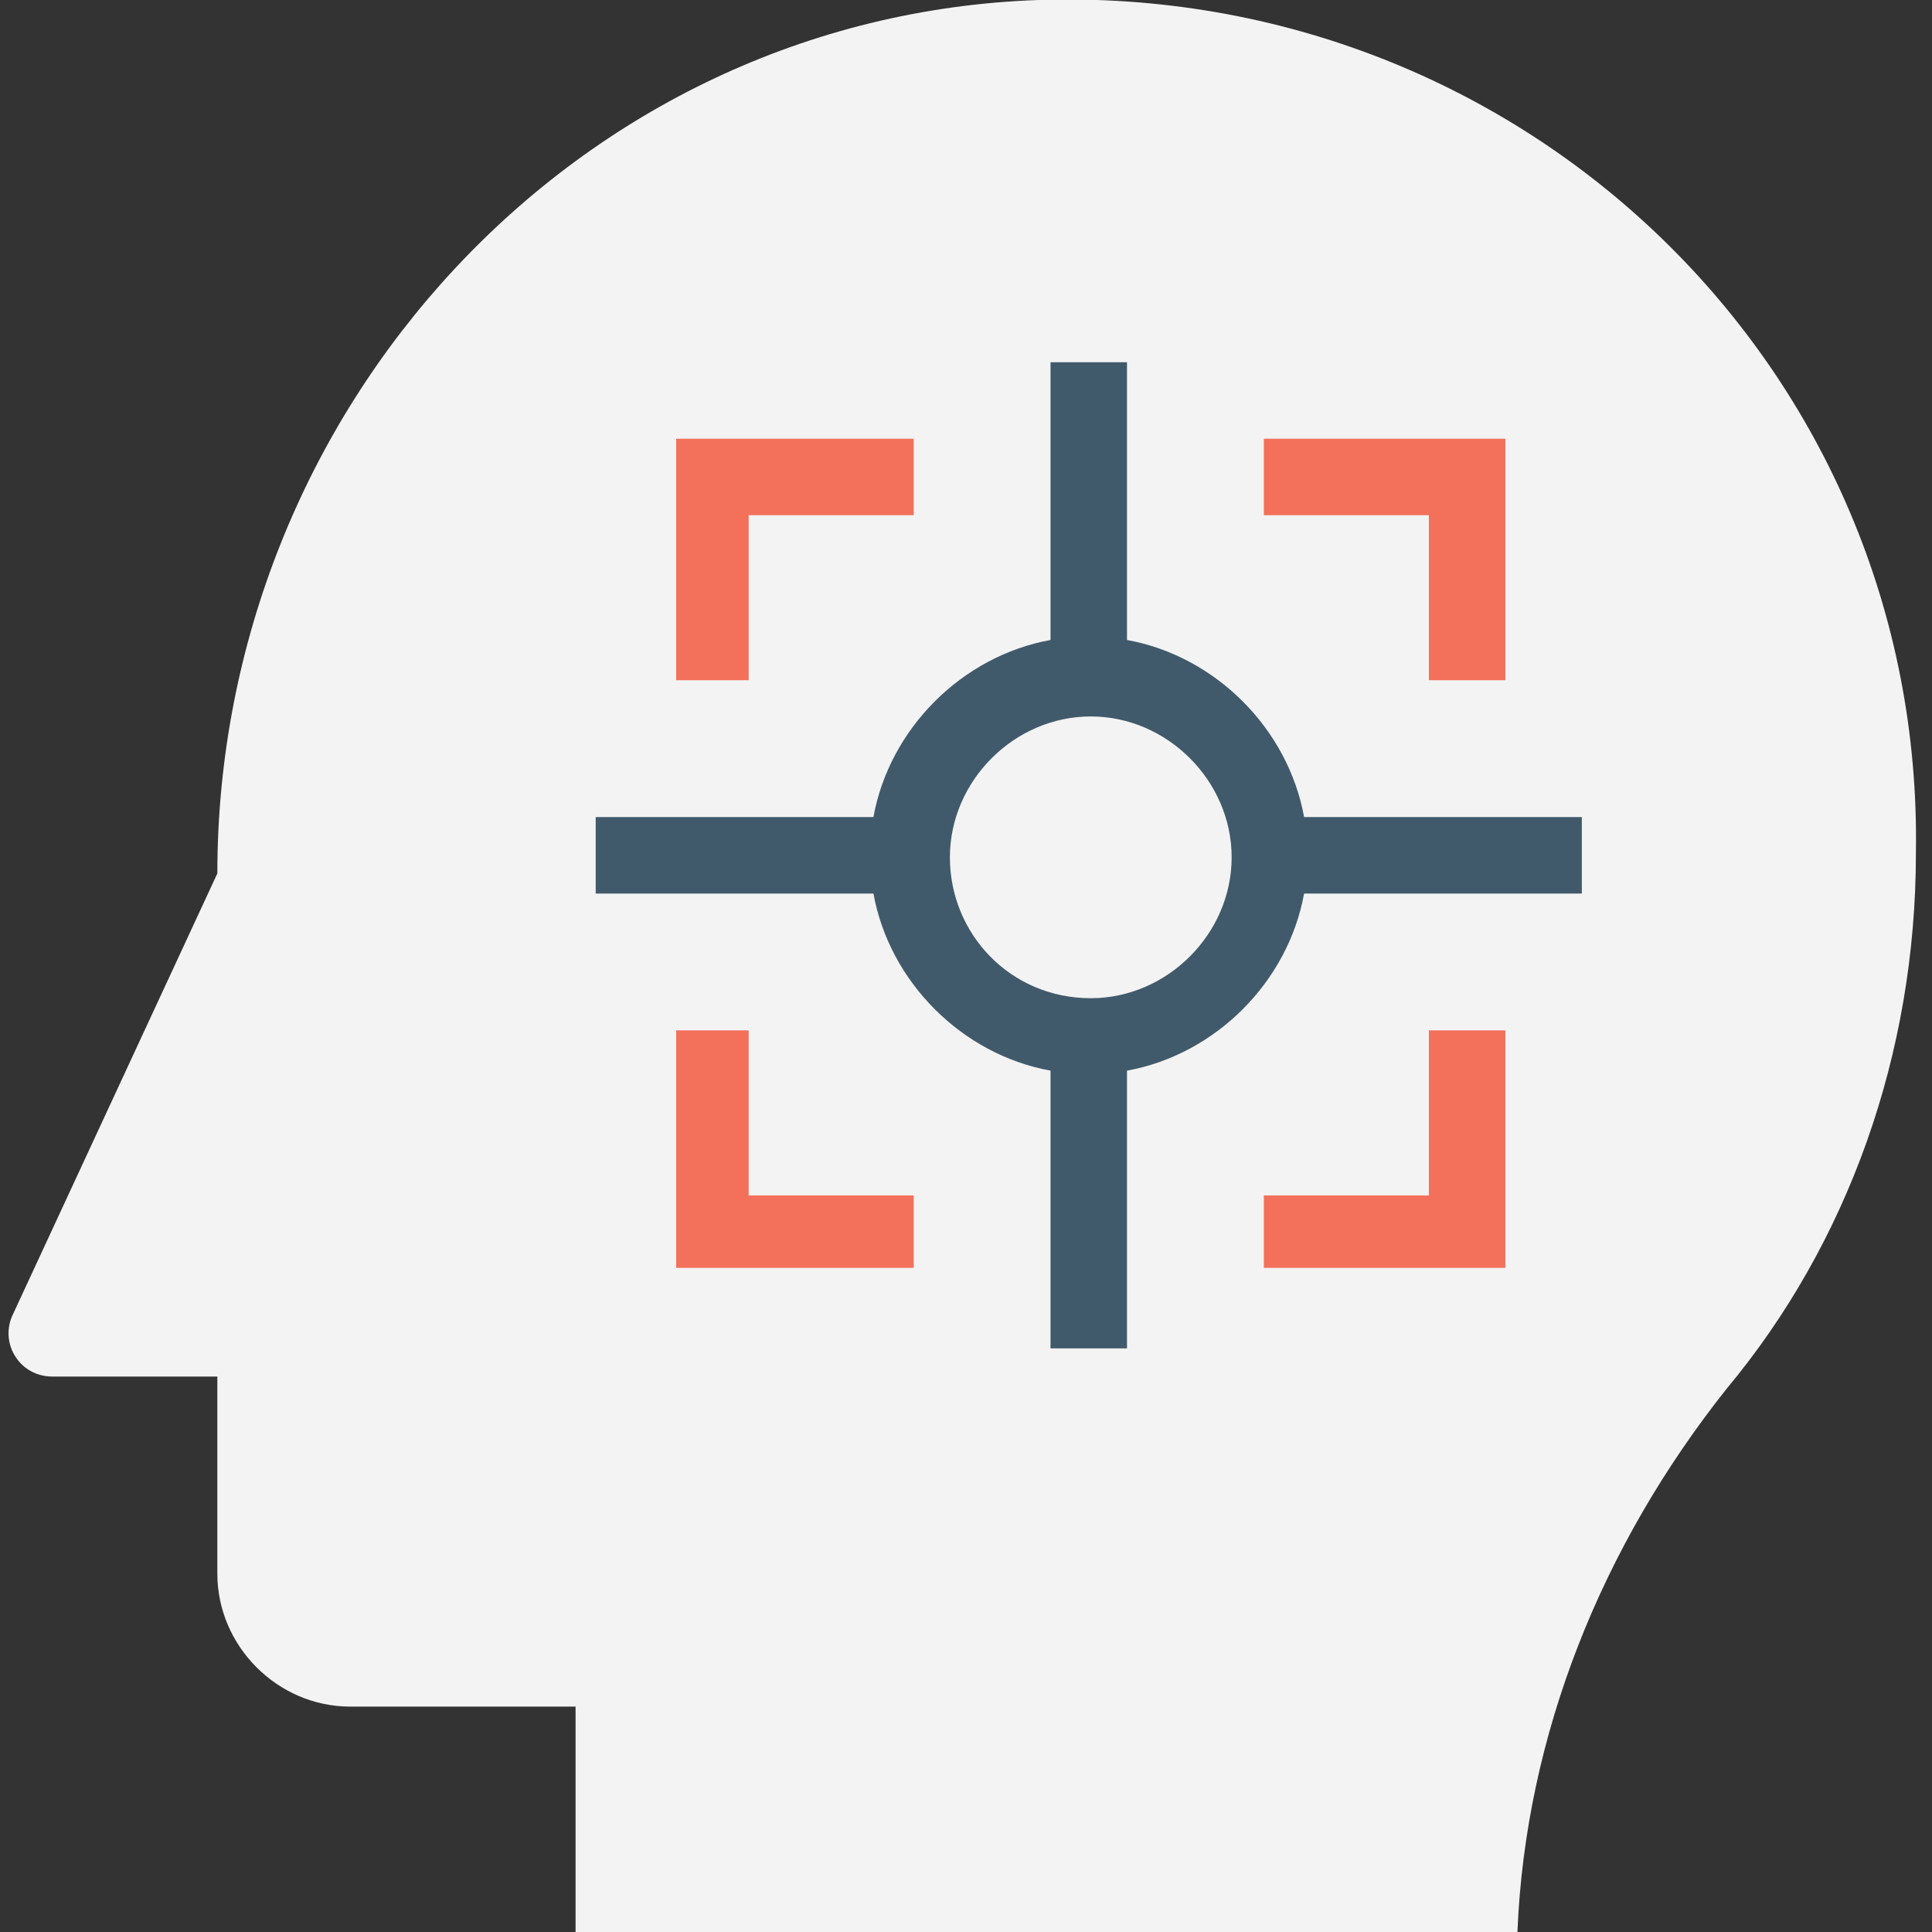 <?xml version="1.0" encoding="utf-8"?>
<!-- Generator: Adobe Illustrator 18.0.0, SVG Export Plug-In . SVG Version: 6.00 Build 0)  -->
<!DOCTYPE svg PUBLIC "-//W3C//DTD SVG 1.1//EN" "http://www.w3.org/Graphics/SVG/1.1/DTD/svg11.dtd">
<svg version="1.1" id="Layer_1" xmlns="http://www.w3.org/2000/svg" xmlns:xlink="http://www.w3.org/1999/xlink" x="0px" y="0px"
	 viewBox="0 0 48 48" enable-background="new 0 0 48 48" xml:space="preserve">
<rect x="0" y="0" width="48" height="48" fill="#333333" stroke="none"/>
<g>
	<g>
		<g>
			<g>
				<path fill="#F3F3F3" d="M25.8,0C14.3,0.4,5.4,10.2,5.4,21.7l-5.1,11c-0.3,0.7,0.2,1.5,1,1.5h4.1v4.9c0,1.8,1.5,3.3,3.3,3.3h5.6
					V48h23.4c0.2-4.9,2.1-9.6,5.2-13.5c3-3.6,4.7-8.3,4.7-13.3C47.8,9.2,37.9-0.4,25.8,0z"/>
			</g>
		</g>
		<g>
			<g>
				<g>
					<g>
						<g>
							<polygon fill="#F3705A" points="18.6,16.9 16.8,16.9 16.8,10.9 22.7,10.9 22.7,12.8 18.6,12.8 							"/>
						</g>
					</g>
					<g>
						<g>
							<polygon fill="#F3705A" points="37.4,16.9 35.5,16.9 35.5,12.8 31.4,12.8 31.4,10.9 37.4,10.9 							"/>
						</g>
					</g>
				</g>
				<g>
					<g>
						<g>
							<polygon fill="#F3705A" points="37.4,31.5 31.4,31.5 31.4,29.7 35.5,29.7 35.5,25.6 37.4,25.6 							"/>
						</g>
					</g>
					<g>
						<g>
							<polygon fill="#F3705A" points="22.7,31.5 16.8,31.5 16.8,25.6 18.6,25.6 18.6,29.7 22.7,29.7 							"/>
						</g>
					</g>
				</g>
			</g>
			<path fill="#415A6B" d="M39.3,20.3h-6.9c-0.4-2.2-2.2-4-4.4-4.4V9h-1.9v6.9c-2.2,0.4-4,2.2-4.4,4.4h-6.9v1.9h6.9
				c0.4,2.2,2.2,4,4.4,4.4v6.9H28v-6.9c2.2-0.4,4-2.2,4.4-4.4h6.9V20.3z M27.1,24.8c-2,0-3.5-1.6-3.5-3.5s1.6-3.5,3.5-3.5
				s3.5,1.6,3.5,3.5S29,24.8,27.1,24.8z"/>
		</g>
	</g>
</g>
</svg>
